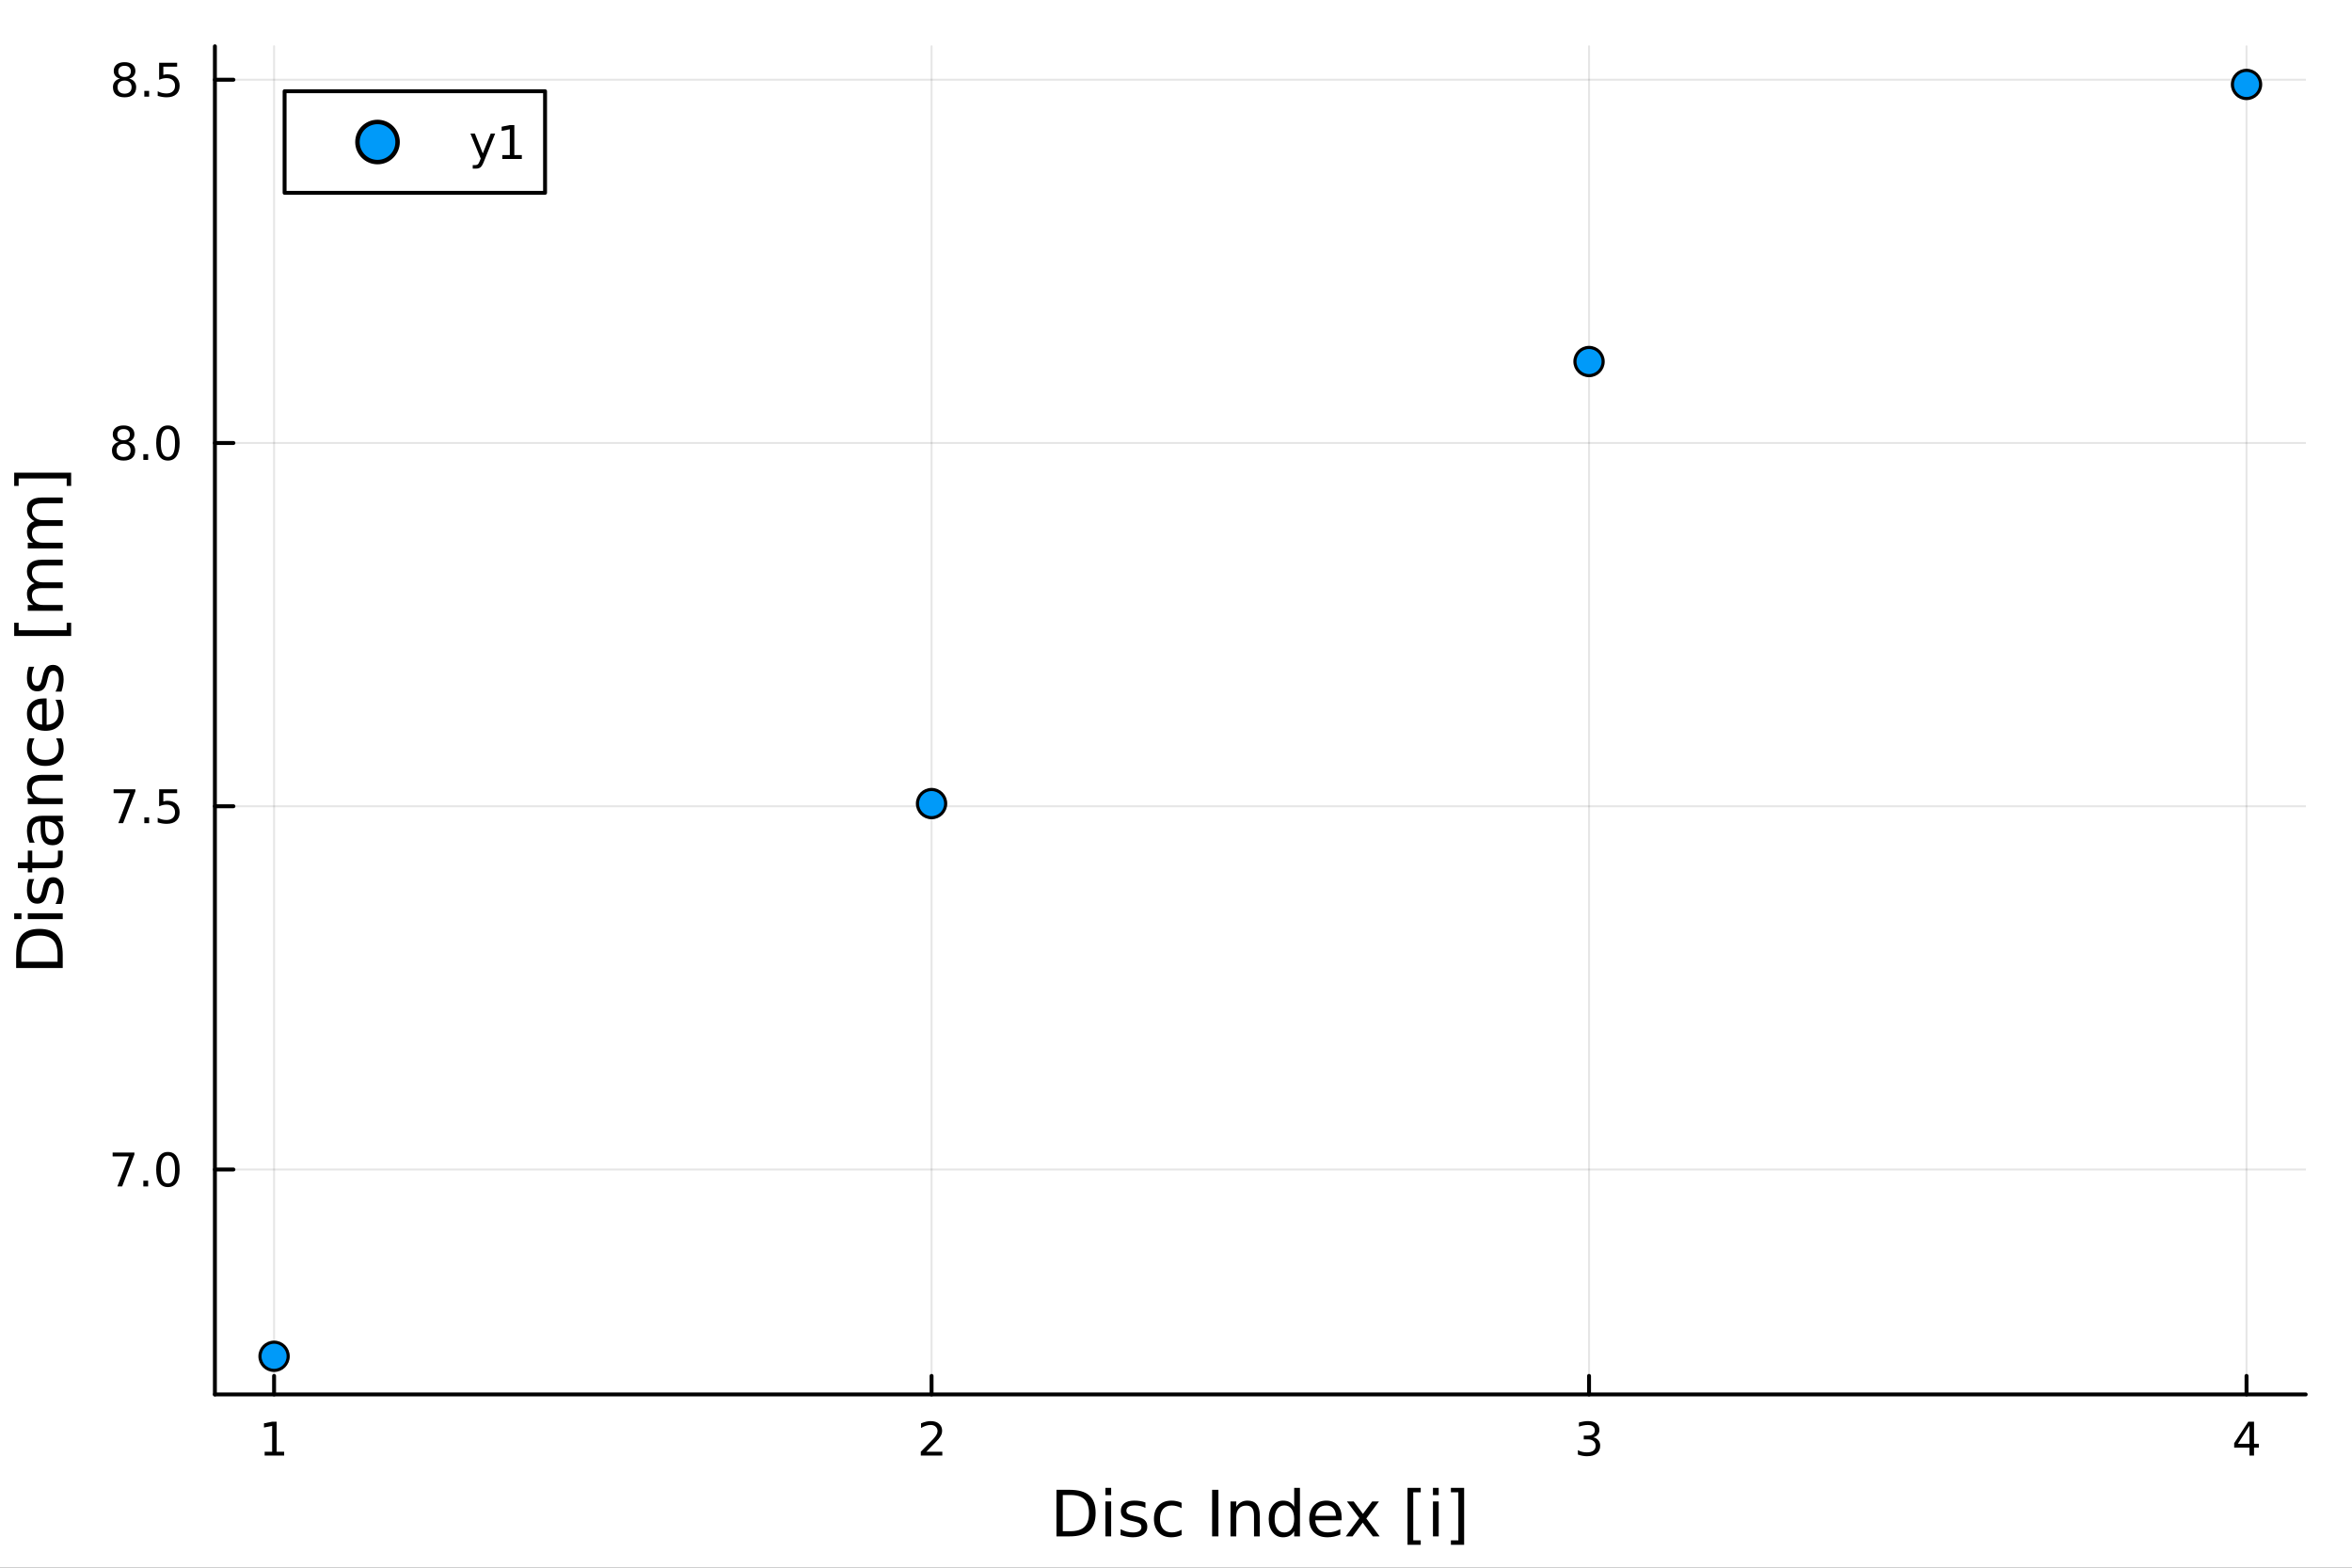 <?xml version="1.0" encoding="utf-8"?>
<svg xmlns="http://www.w3.org/2000/svg" xmlns:xlink="http://www.w3.org/1999/xlink" width="600" height="400" viewBox="0 0 2400 1600">
<rect x="0" y="0" width="2400" height="1600" fill="#333333" stroke="none"/>
<defs>
  <clipPath id="clip150">
    <rect x="0" y="0" width="2400" height="1600"/>
  </clipPath>
</defs>
<path clip-path="url(#clip150)" d="M0 1600 L2400 1600 L2400 0 L0 0  Z" fill="#ffffff" fill-rule="evenodd" fill-opacity="1"/>
<defs>
  <clipPath id="clip151">
    <rect x="480" y="0" width="1681" height="1600"/>
  </clipPath>
</defs>
<path clip-path="url(#clip150)" d="M219.288 1423.18 L2352.76 1423.18 L2352.76 47.244 L219.288 47.244  Z" fill="#ffffff" fill-rule="evenodd" fill-opacity="1"/>
<defs>
  <clipPath id="clip152">
    <rect x="219" y="47" width="2134" height="1377"/>
  </clipPath>
</defs>
<polyline clip-path="url(#clip152)" style="stroke:#000000; stroke-linecap:round; stroke-linejoin:round; stroke-width:2; stroke-opacity:0.1; fill:none" points="279.669,1423.18 279.669,47.244 "/>
<polyline clip-path="url(#clip152)" style="stroke:#000000; stroke-linecap:round; stroke-linejoin:round; stroke-width:2; stroke-opacity:0.1; fill:none" points="950.571,1423.18 950.571,47.244 "/>
<polyline clip-path="url(#clip152)" style="stroke:#000000; stroke-linecap:round; stroke-linejoin:round; stroke-width:2; stroke-opacity:0.1; fill:none" points="1621.47,1423.18 1621.47,47.244 "/>
<polyline clip-path="url(#clip152)" style="stroke:#000000; stroke-linecap:round; stroke-linejoin:round; stroke-width:2; stroke-opacity:0.1; fill:none" points="2292.37,1423.18 2292.37,47.244 "/>
<polyline clip-path="url(#clip152)" style="stroke:#000000; stroke-linecap:round; stroke-linejoin:round; stroke-width:2; stroke-opacity:0.1; fill:none" points="219.288,1193.62 2352.76,1193.62 "/>
<polyline clip-path="url(#clip152)" style="stroke:#000000; stroke-linecap:round; stroke-linejoin:round; stroke-width:2; stroke-opacity:0.1; fill:none" points="219.288,822.866 2352.76,822.866 "/>
<polyline clip-path="url(#clip152)" style="stroke:#000000; stroke-linecap:round; stroke-linejoin:round; stroke-width:2; stroke-opacity:0.1; fill:none" points="219.288,452.114 2352.76,452.114 "/>
<polyline clip-path="url(#clip152)" style="stroke:#000000; stroke-linecap:round; stroke-linejoin:round; stroke-width:2; stroke-opacity:0.1; fill:none" points="219.288,81.362 2352.76,81.362 "/>
<polyline clip-path="url(#clip150)" style="stroke:#000000; stroke-linecap:round; stroke-linejoin:round; stroke-width:4; stroke-opacity:1; fill:none" points="219.288,1423.18 2352.76,1423.18 "/>
<polyline clip-path="url(#clip150)" style="stroke:#000000; stroke-linecap:round; stroke-linejoin:round; stroke-width:4; stroke-opacity:1; fill:none" points="279.669,1423.18 279.669,1404.28 "/>
<polyline clip-path="url(#clip150)" style="stroke:#000000; stroke-linecap:round; stroke-linejoin:round; stroke-width:4; stroke-opacity:1; fill:none" points="950.571,1423.18 950.571,1404.28 "/>
<polyline clip-path="url(#clip150)" style="stroke:#000000; stroke-linecap:round; stroke-linejoin:round; stroke-width:4; stroke-opacity:1; fill:none" points="1621.47,1423.18 1621.47,1404.28 "/>
<polyline clip-path="url(#clip150)" style="stroke:#000000; stroke-linecap:round; stroke-linejoin:round; stroke-width:4; stroke-opacity:1; fill:none" points="2292.37,1423.18 2292.37,1404.28 "/>
<path clip-path="url(#clip150)" d="M270.051 1481.64 L277.69 1481.64 L277.69 1455.28 L269.379 1456.95 L269.379 1452.69 L277.643 1451.02 L282.319 1451.02 L282.319 1481.64 L289.958 1481.64 L289.958 1485.58 L270.051 1485.58 L270.051 1481.64 Z" fill="#000000" fill-rule="nonzero" fill-opacity="1" /><path clip-path="url(#clip150)" d="M945.224 1481.64 L961.543 1481.64 L961.543 1485.58 L939.599 1485.58 L939.599 1481.64 Q942.261 1478.89 946.844 1474.26 Q951.45 1469.61 952.631 1468.27 Q954.876 1465.74 955.756 1464.01 Q956.659 1462.25 956.659 1460.56 Q956.659 1457.8 954.714 1456.07 Q952.793 1454.33 949.691 1454.33 Q947.492 1454.33 945.038 1455.09 Q942.608 1455.86 939.83 1457.41 L939.83 1452.69 Q942.654 1451.55 945.108 1450.97 Q947.561 1450.39 949.599 1450.39 Q954.969 1450.39 958.163 1453.08 Q961.358 1455.77 961.358 1460.26 Q961.358 1462.39 960.548 1464.31 Q959.761 1466.2 957.654 1468.8 Q957.075 1469.47 953.973 1472.69 Q950.872 1475.88 945.224 1481.64 Z" fill="#000000" fill-rule="nonzero" fill-opacity="1" /><path clip-path="url(#clip150)" d="M1625.72 1466.95 Q1629.08 1467.66 1630.95 1469.93 Q1632.85 1472.2 1632.85 1475.53 Q1632.85 1480.65 1629.33 1483.45 Q1625.81 1486.25 1619.33 1486.25 Q1617.16 1486.25 1614.84 1485.81 Q1612.55 1485.39 1610.1 1484.54 L1610.1 1480.02 Q1612.04 1481.16 1614.35 1481.74 Q1616.67 1482.32 1619.19 1482.32 Q1623.59 1482.32 1625.88 1480.58 Q1628.2 1478.84 1628.2 1475.53 Q1628.2 1472.48 1626.04 1470.77 Q1623.91 1469.03 1620.1 1469.03 L1616.07 1469.03 L1616.07 1465.19 L1620.28 1465.19 Q1623.73 1465.19 1625.56 1463.82 Q1627.39 1462.43 1627.39 1459.84 Q1627.39 1457.18 1625.49 1455.77 Q1623.61 1454.33 1620.1 1454.33 Q1618.17 1454.33 1615.98 1454.75 Q1613.78 1455.16 1611.14 1456.04 L1611.14 1451.88 Q1613.8 1451.14 1616.11 1450.77 Q1618.45 1450.39 1620.51 1450.39 Q1625.84 1450.39 1628.94 1452.83 Q1632.04 1455.23 1632.04 1459.35 Q1632.04 1462.22 1630.4 1464.21 Q1628.75 1466.18 1625.72 1466.95 Z" fill="#000000" fill-rule="nonzero" fill-opacity="1" /><path clip-path="url(#clip150)" d="M2295.38 1455.09 L2283.58 1473.54 L2295.38 1473.54 L2295.38 1455.09 M2294.16 1451.02 L2300.04 1451.02 L2300.04 1473.54 L2304.97 1473.54 L2304.97 1477.43 L2300.04 1477.43 L2300.04 1485.58 L2295.38 1485.58 L2295.38 1477.43 L2279.78 1477.43 L2279.78 1472.92 L2294.16 1451.02 Z" fill="#000000" fill-rule="nonzero" fill-opacity="1" /><path clip-path="url(#clip150)" d="M1084.47 1525.81 L1084.47 1562.76 L1092.23 1562.76 Q1102.07 1562.76 1106.62 1558.3 Q1111.2 1553.85 1111.2 1544.24 Q1111.2 1534.69 1106.62 1530.26 Q1102.07 1525.81 1092.23 1525.81 L1084.47 1525.81 M1078.04 1520.52 L1091.25 1520.52 Q1105.06 1520.52 1111.52 1526.28 Q1117.98 1532.01 1117.98 1544.24 Q1117.98 1556.52 1111.49 1562.28 Q1105 1568.04 1091.25 1568.04 L1078.04 1568.04 L1078.04 1520.52 Z" fill="#000000" fill-rule="nonzero" fill-opacity="1" /><path clip-path="url(#clip150)" d="M1127.98 1532.4 L1133.83 1532.4 L1133.83 1568.04 L1127.98 1568.04 L1127.98 1532.4 M1127.98 1518.52 L1133.83 1518.52 L1133.83 1525.93 L1127.98 1525.93 L1127.98 1518.52 Z" fill="#000000" fill-rule="nonzero" fill-opacity="1" /><path clip-path="url(#clip150)" d="M1168.81 1533.45 L1168.81 1538.98 Q1166.33 1537.71 1163.66 1537.07 Q1160.98 1536.44 1158.12 1536.44 Q1153.76 1536.44 1151.56 1537.77 Q1149.4 1539.11 1149.4 1541.79 Q1149.4 1543.82 1150.96 1545 Q1152.52 1546.15 1157.23 1547.2 L1159.23 1547.64 Q1165.47 1548.98 1168.08 1551.43 Q1170.72 1553.85 1170.72 1558.21 Q1170.72 1563.17 1166.78 1566.07 Q1162.86 1568.97 1155.99 1568.97 Q1153.12 1568.97 1150 1568.39 Q1146.92 1567.85 1143.48 1566.74 L1143.48 1560.69 Q1146.72 1562.38 1149.88 1563.24 Q1153.03 1564.07 1156.11 1564.07 Q1160.25 1564.07 1162.48 1562.66 Q1164.71 1561.23 1164.71 1558.65 Q1164.71 1556.27 1163.08 1554.99 Q1161.49 1553.72 1156.05 1552.54 L1154.01 1552.07 Q1148.57 1550.92 1146.15 1548.56 Q1143.73 1546.18 1143.73 1542.04 Q1143.73 1537.01 1147.3 1534.27 Q1150.86 1531.54 1157.42 1531.54 Q1160.67 1531.54 1163.53 1532.01 Q1166.39 1532.49 1168.81 1533.45 Z" fill="#000000" fill-rule="nonzero" fill-opacity="1" /><path clip-path="url(#clip150)" d="M1205.7 1533.76 L1205.7 1539.24 Q1203.22 1537.87 1200.71 1537.2 Q1198.22 1536.5 1195.68 1536.5 Q1189.98 1536.5 1186.83 1540.13 Q1183.68 1543.73 1183.68 1550.25 Q1183.68 1556.78 1186.83 1560.4 Q1189.98 1564 1195.68 1564 Q1198.22 1564 1200.71 1563.33 Q1203.22 1562.63 1205.7 1561.26 L1205.7 1566.68 Q1203.25 1567.82 1200.61 1568.39 Q1198 1568.97 1195.04 1568.97 Q1186.99 1568.97 1182.24 1563.91 Q1177.5 1558.85 1177.5 1550.25 Q1177.5 1541.53 1182.28 1536.53 Q1187.08 1531.54 1195.42 1531.54 Q1198.13 1531.54 1200.71 1532.11 Q1203.28 1532.65 1205.7 1533.76 Z" fill="#000000" fill-rule="nonzero" fill-opacity="1" /><path clip-path="url(#clip150)" d="M1236.86 1520.52 L1243.29 1520.52 L1243.29 1568.04 L1236.86 1568.04 L1236.86 1520.52 Z" fill="#000000" fill-rule="nonzero" fill-opacity="1" /><path clip-path="url(#clip150)" d="M1285.46 1546.53 L1285.46 1568.04 L1279.61 1568.04 L1279.61 1546.72 Q1279.61 1541.66 1277.63 1539.14 Q1275.66 1536.63 1271.71 1536.63 Q1266.97 1536.63 1264.24 1539.65 Q1261.5 1542.68 1261.5 1547.9 L1261.5 1568.04 L1255.61 1568.04 L1255.61 1532.4 L1261.5 1532.4 L1261.5 1537.93 Q1263.6 1534.72 1266.43 1533.13 Q1269.3 1531.54 1273.02 1531.54 Q1279.16 1531.54 1282.31 1535.36 Q1285.46 1539.14 1285.46 1546.53 Z" fill="#000000" fill-rule="nonzero" fill-opacity="1" /><path clip-path="url(#clip150)" d="M1320.6 1537.81 L1320.6 1518.52 L1326.46 1518.52 L1326.46 1568.04 L1320.6 1568.04 L1320.6 1562.7 Q1318.76 1565.88 1315.92 1567.44 Q1313.12 1568.97 1309.18 1568.97 Q1302.72 1568.97 1298.64 1563.81 Q1294.6 1558.65 1294.6 1550.25 Q1294.6 1541.85 1298.64 1536.69 Q1302.72 1531.54 1309.18 1531.54 Q1313.12 1531.54 1315.92 1533.1 Q1318.76 1534.62 1320.6 1537.81 M1300.65 1550.25 Q1300.65 1556.71 1303.29 1560.4 Q1305.96 1564.07 1310.61 1564.07 Q1315.26 1564.07 1317.93 1560.4 Q1320.6 1556.71 1320.6 1550.25 Q1320.6 1543.79 1317.93 1540.13 Q1315.26 1536.44 1310.61 1536.44 Q1305.96 1536.44 1303.29 1540.13 Q1300.65 1543.79 1300.65 1550.25 Z" fill="#000000" fill-rule="nonzero" fill-opacity="1" /><path clip-path="url(#clip150)" d="M1369.01 1548.76 L1369.01 1551.62 L1342.09 1551.62 Q1342.47 1557.67 1345.72 1560.85 Q1348.99 1564 1354.82 1564 Q1358.19 1564 1361.34 1563.17 Q1364.53 1562.35 1367.65 1560.69 L1367.65 1566.23 Q1364.49 1567.57 1361.18 1568.27 Q1357.87 1568.97 1354.47 1568.97 Q1345.94 1568.97 1340.94 1564 Q1335.98 1559.04 1335.98 1550.57 Q1335.98 1541.82 1340.69 1536.69 Q1345.43 1531.54 1353.45 1531.54 Q1360.64 1531.54 1364.81 1536.18 Q1369.01 1540.8 1369.01 1548.76 M1363.16 1547.04 Q1363.09 1542.23 1360.45 1539.37 Q1357.84 1536.5 1353.51 1536.5 Q1348.61 1536.5 1345.65 1539.27 Q1342.72 1542.04 1342.28 1547.07 L1363.16 1547.04 Z" fill="#000000" fill-rule="nonzero" fill-opacity="1" /><path clip-path="url(#clip150)" d="M1407.11 1532.4 L1394.22 1549.74 L1407.78 1568.04 L1400.87 1568.04 L1390.5 1554.04 L1380.12 1568.04 L1373.22 1568.04 L1387.06 1549.39 L1374.39 1532.4 L1381.3 1532.4 L1390.75 1545.1 L1400.21 1532.4 L1407.11 1532.4 Z" fill="#000000" fill-rule="nonzero" fill-opacity="1" /><path clip-path="url(#clip150)" d="M1436.24 1518.52 L1449.73 1518.52 L1449.73 1523.07 L1442.09 1523.07 L1442.09 1572.09 L1449.73 1572.09 L1449.73 1576.64 L1436.24 1576.64 L1436.24 1518.52 Z" fill="#000000" fill-rule="nonzero" fill-opacity="1" /><path clip-path="url(#clip150)" d="M1462.21 1532.4 L1468.07 1532.4 L1468.07 1568.04 L1462.21 1568.04 L1462.21 1532.4 M1462.21 1518.52 L1468.07 1518.52 L1468.07 1525.93 L1462.21 1525.93 L1462.21 1518.52 Z" fill="#000000" fill-rule="nonzero" fill-opacity="1" /><path clip-path="url(#clip150)" d="M1494.01 1518.52 L1494.01 1576.64 L1480.51 1576.64 L1480.51 1572.09 L1488.12 1572.09 L1488.12 1523.07 L1480.51 1523.07 L1480.51 1518.52 L1494.01 1518.52 Z" fill="#000000" fill-rule="nonzero" fill-opacity="1" /><polyline clip-path="url(#clip150)" style="stroke:#000000; stroke-linecap:round; stroke-linejoin:round; stroke-width:4; stroke-opacity:1; fill:none" points="219.288,1423.18 219.288,47.244 "/>
<polyline clip-path="url(#clip150)" style="stroke:#000000; stroke-linecap:round; stroke-linejoin:round; stroke-width:4; stroke-opacity:1; fill:none" points="219.288,1193.62 238.185,1193.62 "/>
<polyline clip-path="url(#clip150)" style="stroke:#000000; stroke-linecap:round; stroke-linejoin:round; stroke-width:4; stroke-opacity:1; fill:none" points="219.288,822.866 238.185,822.866 "/>
<polyline clip-path="url(#clip150)" style="stroke:#000000; stroke-linecap:round; stroke-linejoin:round; stroke-width:4; stroke-opacity:1; fill:none" points="219.288,452.114 238.185,452.114 "/>
<polyline clip-path="url(#clip150)" style="stroke:#000000; stroke-linecap:round; stroke-linejoin:round; stroke-width:4; stroke-opacity:1; fill:none" points="219.288,81.362 238.185,81.362 "/>
<path clip-path="url(#clip150)" d="M114.931 1176.34 L137.154 1176.34 L137.154 1178.33 L124.607 1210.9 L119.723 1210.9 L131.529 1180.27 L114.931 1180.27 L114.931 1176.34 Z" fill="#000000" fill-rule="nonzero" fill-opacity="1" /><path clip-path="url(#clip150)" d="M146.274 1205.02 L151.158 1205.02 L151.158 1210.9 L146.274 1210.9 L146.274 1205.02 Z" fill="#000000" fill-rule="nonzero" fill-opacity="1" /><path clip-path="url(#clip150)" d="M171.343 1179.42 Q167.732 1179.42 165.903 1182.98 Q164.098 1186.52 164.098 1193.65 Q164.098 1200.76 165.903 1204.32 Q167.732 1207.87 171.343 1207.87 Q174.977 1207.87 176.783 1204.32 Q178.612 1200.76 178.612 1193.65 Q178.612 1186.52 176.783 1182.98 Q174.977 1179.42 171.343 1179.42 M171.343 1175.71 Q177.153 1175.71 180.209 1180.32 Q183.288 1184.9 183.288 1193.65 Q183.288 1202.38 180.209 1206.99 Q177.153 1211.57 171.343 1211.57 Q165.533 1211.57 162.454 1206.99 Q159.399 1202.38 159.399 1193.65 Q159.399 1184.9 162.454 1180.32 Q165.533 1175.71 171.343 1175.71 Z" fill="#000000" fill-rule="nonzero" fill-opacity="1" /><path clip-path="url(#clip150)" d="M115.927 805.586 L138.149 805.586 L138.149 807.576 L125.603 840.146 L120.718 840.146 L132.524 809.521 L115.927 809.521 L115.927 805.586 Z" fill="#000000" fill-rule="nonzero" fill-opacity="1" /><path clip-path="url(#clip150)" d="M147.269 834.266 L152.153 834.266 L152.153 840.146 L147.269 840.146 L147.269 834.266 Z" fill="#000000" fill-rule="nonzero" fill-opacity="1" /><path clip-path="url(#clip150)" d="M162.385 805.586 L180.741 805.586 L180.741 809.521 L166.667 809.521 L166.667 817.993 Q167.686 817.646 168.704 817.484 Q169.723 817.299 170.741 817.299 Q176.528 817.299 179.908 820.47 Q183.288 823.641 183.288 829.058 Q183.288 834.637 179.815 837.738 Q176.343 840.817 170.024 840.817 Q167.848 840.817 165.579 840.447 Q163.334 840.076 160.927 839.336 L160.927 834.637 Q163.01 835.771 165.232 836.326 Q167.454 836.882 169.931 836.882 Q173.936 836.882 176.274 834.775 Q178.612 832.669 178.612 829.058 Q178.612 825.447 176.274 823.34 Q173.936 821.234 169.931 821.234 Q168.056 821.234 166.181 821.65 Q164.329 822.067 162.385 822.947 L162.385 805.586 Z" fill="#000000" fill-rule="nonzero" fill-opacity="1" /><path clip-path="url(#clip150)" d="M126.112 452.982 Q122.779 452.982 120.857 454.764 Q118.959 456.547 118.959 459.672 Q118.959 462.797 120.857 464.579 Q122.779 466.362 126.112 466.362 Q129.445 466.362 131.367 464.579 Q133.288 462.774 133.288 459.672 Q133.288 456.547 131.367 454.764 Q129.468 452.982 126.112 452.982 M121.436 450.991 Q118.427 450.251 116.737 448.19 Q115.07 446.13 115.07 443.167 Q115.07 439.024 118.01 436.616 Q120.973 434.209 126.112 434.209 Q131.274 434.209 134.214 436.616 Q137.154 439.024 137.154 443.167 Q137.154 446.13 135.464 448.19 Q133.797 450.251 130.811 450.991 Q134.191 451.778 136.066 454.07 Q137.964 456.362 137.964 459.672 Q137.964 464.695 134.885 467.38 Q131.83 470.065 126.112 470.065 Q120.394 470.065 117.316 467.38 Q114.26 464.695 114.26 459.672 Q114.26 456.362 116.158 454.07 Q118.056 451.778 121.436 450.991 M119.723 443.607 Q119.723 446.292 121.39 447.797 Q123.08 449.302 126.112 449.302 Q129.121 449.302 130.811 447.797 Q132.524 446.292 132.524 443.607 Q132.524 440.922 130.811 439.417 Q129.121 437.913 126.112 437.913 Q123.08 437.913 121.39 439.417 Q119.723 440.922 119.723 443.607 Z" fill="#000000" fill-rule="nonzero" fill-opacity="1" /><path clip-path="url(#clip150)" d="M146.274 463.514 L151.158 463.514 L151.158 469.394 L146.274 469.394 L146.274 463.514 Z" fill="#000000" fill-rule="nonzero" fill-opacity="1" /><path clip-path="url(#clip150)" d="M171.343 437.913 Q167.732 437.913 165.903 441.477 Q164.098 445.019 164.098 452.149 Q164.098 459.255 165.903 462.82 Q167.732 466.362 171.343 466.362 Q174.977 466.362 176.783 462.82 Q178.612 459.255 178.612 452.149 Q178.612 445.019 176.783 441.477 Q174.977 437.913 171.343 437.913 M171.343 434.209 Q177.153 434.209 180.209 438.815 Q183.288 443.399 183.288 452.149 Q183.288 460.876 180.209 465.482 Q177.153 470.065 171.343 470.065 Q165.533 470.065 162.454 465.482 Q159.399 460.876 159.399 452.149 Q159.399 443.399 162.454 438.815 Q165.533 434.209 171.343 434.209 Z" fill="#000000" fill-rule="nonzero" fill-opacity="1" /><path clip-path="url(#clip150)" d="M127.107 82.23 Q123.774 82.23 121.853 84.013 Q119.955 85.795 119.955 88.92 Q119.955 92.045 121.853 93.828 Q123.774 95.61 127.107 95.61 Q130.441 95.61 132.362 93.828 Q134.283 92.022 134.283 88.92 Q134.283 85.795 132.362 84.013 Q130.464 82.23 127.107 82.23 M122.431 80.24 Q119.422 79.499 117.732 77.439 Q116.066 75.379 116.066 72.416 Q116.066 68.272 119.006 65.865 Q121.968 63.457 127.107 63.457 Q132.269 63.457 135.209 65.865 Q138.149 68.272 138.149 72.416 Q138.149 75.379 136.459 77.439 Q134.792 79.499 131.806 80.24 Q135.186 81.027 137.061 83.318 Q138.959 85.61 138.959 88.92 Q138.959 93.943 135.88 96.628 Q132.825 99.314 127.107 99.314 Q121.39 99.314 118.311 96.628 Q115.256 93.943 115.256 88.92 Q115.256 85.61 117.154 83.318 Q119.052 81.027 122.431 80.24 M120.718 72.855 Q120.718 75.54 122.385 77.045 Q124.075 78.55 127.107 78.55 Q130.117 78.55 131.806 77.045 Q133.519 75.54 133.519 72.855 Q133.519 70.17 131.806 68.666 Q130.117 67.161 127.107 67.161 Q124.075 67.161 122.385 68.666 Q120.718 70.17 120.718 72.855 Z" fill="#000000" fill-rule="nonzero" fill-opacity="1" /><path clip-path="url(#clip150)" d="M147.269 92.763 L152.153 92.763 L152.153 98.642 L147.269 98.642 L147.269 92.763 Z" fill="#000000" fill-rule="nonzero" fill-opacity="1" /><path clip-path="url(#clip150)" d="M162.385 64.082 L180.741 64.082 L180.741 68.017 L166.667 68.017 L166.667 76.49 Q167.686 76.142 168.704 75.98 Q169.723 75.795 170.741 75.795 Q176.528 75.795 179.908 78.966 Q183.288 82.138 183.288 87.554 Q183.288 93.133 179.815 96.235 Q176.343 99.314 170.024 99.314 Q167.848 99.314 165.579 98.943 Q163.334 98.573 160.927 97.832 L160.927 93.133 Q163.01 94.267 165.232 94.823 Q167.454 95.378 169.931 95.378 Q173.936 95.378 176.274 93.272 Q178.612 91.165 178.612 87.554 Q178.612 83.943 176.274 81.837 Q173.936 79.73 169.931 79.73 Q168.056 79.73 166.181 80.147 Q164.329 80.564 162.385 81.443 L162.385 64.082 Z" fill="#000000" fill-rule="nonzero" fill-opacity="1" /><path clip-path="url(#clip150)" d="M21.768 981.565 L58.721 981.565 L58.721 973.799 Q58.721 963.964 54.265 959.412 Q49.809 954.829 40.196 954.829 Q30.648 954.829 26.224 959.412 Q21.768 963.964 21.768 973.799 L21.768 981.565 M16.484 987.994 L16.484 974.785 Q16.484 960.972 22.245 954.511 Q27.974 948.049 40.196 948.049 Q52.482 948.049 58.243 954.542 Q64.004 961.035 64.004 974.785 L64.004 987.994 L16.484 987.994 Z" fill="#000000" fill-rule="nonzero" fill-opacity="1" /><path clip-path="url(#clip150)" d="M28.356 938.055 L28.356 932.199 L64.004 932.199 L64.004 938.055 L28.356 938.055 M14.479 938.055 L14.479 932.199 L21.895 932.199 L21.895 938.055 L14.479 938.055 Z" fill="#000000" fill-rule="nonzero" fill-opacity="1" /><path clip-path="url(#clip150)" d="M29.407 897.219 L34.945 897.219 Q33.672 899.702 33.035 902.375 Q32.398 905.049 32.398 907.914 Q32.398 912.274 33.735 914.47 Q35.072 916.635 37.746 916.635 Q39.783 916.635 40.96 915.075 Q42.106 913.515 43.157 908.805 L43.602 906.8 Q44.939 900.561 47.39 897.951 Q49.809 895.309 54.169 895.309 Q59.134 895.309 62.031 899.256 Q64.927 903.171 64.927 910.046 Q64.927 912.911 64.354 916.03 Q63.813 919.117 62.699 922.555 L56.652 922.555 Q58.339 919.308 59.198 916.157 Q60.026 913.006 60.026 909.919 Q60.026 905.781 58.625 903.553 Q57.193 901.325 54.615 901.325 Q52.228 901.325 50.955 902.948 Q49.681 904.54 48.504 909.982 L48.026 912.019 Q46.88 917.462 44.525 919.881 Q42.138 922.3 38 922.3 Q32.971 922.3 30.234 918.735 Q27.497 915.17 27.497 908.614 Q27.497 905.367 27.974 902.503 Q28.452 899.638 29.407 897.219 Z" fill="#000000" fill-rule="nonzero" fill-opacity="1" /><path clip-path="url(#clip150)" d="M18.235 880.191 L28.356 880.191 L28.356 868.128 L32.908 868.128 L32.908 880.191 L52.259 880.191 Q56.62 880.191 57.861 879.013 Q59.103 877.804 59.103 874.144 L59.103 868.128 L64.004 868.128 L64.004 874.144 Q64.004 880.923 61.49 883.501 Q58.943 886.079 52.259 886.079 L32.908 886.079 L32.908 890.376 L28.356 890.376 L28.356 886.079 L18.235 886.079 L18.235 880.191 Z" fill="#000000" fill-rule="nonzero" fill-opacity="1" /><path clip-path="url(#clip150)" d="M46.085 844.225 Q46.085 851.322 47.708 854.06 Q49.331 856.797 53.246 856.797 Q56.365 856.797 58.211 854.76 Q60.026 852.691 60.026 849.158 Q60.026 844.288 56.588 841.36 Q53.119 838.4 47.39 838.4 L46.085 838.4 L46.085 844.225 M43.666 832.544 L64.004 832.544 L64.004 838.4 L58.593 838.4 Q61.84 840.405 63.399 843.397 Q64.927 846.389 64.927 850.718 Q64.927 856.192 61.872 859.439 Q58.784 862.653 53.628 862.653 Q47.612 862.653 44.557 858.643 Q41.501 854.601 41.501 846.612 L41.501 838.4 L40.928 838.4 Q36.886 838.4 34.69 841.074 Q32.462 843.715 32.462 848.522 Q32.462 851.577 33.194 854.473 Q33.926 857.37 35.39 860.043 L29.98 860.043 Q28.738 856.829 28.133 853.805 Q27.497 850.781 27.497 847.917 Q27.497 840.182 31.507 836.363 Q35.518 832.544 43.666 832.544 Z" fill="#000000" fill-rule="nonzero" fill-opacity="1" /><path clip-path="url(#clip150)" d="M42.488 790.848 L64.004 790.848 L64.004 796.705 L42.679 796.705 Q37.618 796.705 35.104 798.678 Q32.589 800.651 32.589 804.598 Q32.589 809.341 35.613 812.078 Q38.637 814.815 43.857 814.815 L64.004 814.815 L64.004 820.703 L28.356 820.703 L28.356 814.815 L33.894 814.815 Q30.68 812.714 29.088 809.882 Q27.497 807.017 27.497 803.293 Q27.497 797.15 31.316 793.999 Q35.104 790.848 42.488 790.848 Z" fill="#000000" fill-rule="nonzero" fill-opacity="1" /><path clip-path="url(#clip150)" d="M29.725 753.513 L35.199 753.513 Q33.831 755.996 33.162 758.51 Q32.462 760.993 32.462 763.539 Q32.462 769.237 36.09 772.388 Q39.687 775.539 46.212 775.539 Q52.737 775.539 56.365 772.388 Q59.962 769.237 59.962 763.539 Q59.962 760.993 59.294 758.51 Q58.593 755.996 57.225 753.513 L62.636 753.513 Q63.781 755.964 64.354 758.606 Q64.927 761.216 64.927 764.176 Q64.927 772.229 59.866 776.971 Q54.806 781.713 46.212 781.713 Q37.491 781.713 32.494 776.939 Q27.497 772.133 27.497 763.794 Q27.497 761.089 28.07 758.51 Q28.611 755.932 29.725 753.513 Z" fill="#000000" fill-rule="nonzero" fill-opacity="1" /><path clip-path="url(#clip150)" d="M44.716 712.837 L47.581 712.837 L47.581 739.763 Q53.628 739.382 56.811 736.135 Q59.962 732.857 59.962 727.032 Q59.962 723.658 59.134 720.507 Q58.307 717.324 56.652 714.205 L62.19 714.205 Q63.527 717.356 64.227 720.666 Q64.927 723.976 64.927 727.382 Q64.927 735.912 59.962 740.909 Q54.997 745.875 46.53 745.875 Q37.777 745.875 32.653 741.164 Q27.497 736.421 27.497 728.401 Q27.497 721.207 32.144 717.038 Q36.759 712.837 44.716 712.837 M42.997 718.693 Q38.191 718.757 35.327 721.398 Q32.462 724.008 32.462 728.337 Q32.462 733.239 35.231 736.199 Q38 739.127 43.029 739.572 L42.997 718.693 Z" fill="#000000" fill-rule="nonzero" fill-opacity="1" /><path clip-path="url(#clip150)" d="M29.407 680.499 L34.945 680.499 Q33.672 682.981 33.035 685.655 Q32.398 688.329 32.398 691.193 Q32.398 695.554 33.735 697.75 Q35.072 699.914 37.746 699.914 Q39.783 699.914 40.96 698.355 Q42.106 696.795 43.157 692.084 L43.602 690.079 Q44.939 683.841 47.39 681.231 Q49.809 678.589 54.169 678.589 Q59.134 678.589 62.031 682.536 Q64.927 686.451 64.927 693.326 Q64.927 696.19 64.354 699.309 Q63.813 702.397 62.699 705.834 L56.652 705.834 Q58.339 702.588 59.198 699.437 Q60.026 696.286 60.026 693.198 Q60.026 689.061 58.625 686.833 Q57.193 684.605 54.615 684.605 Q52.228 684.605 50.955 686.228 Q49.681 687.819 48.504 693.262 L48.026 695.299 Q46.88 700.742 44.525 703.161 Q42.138 705.58 38 705.58 Q32.971 705.58 30.234 702.015 Q27.497 698.45 27.497 691.893 Q27.497 688.647 27.974 685.782 Q28.452 682.918 29.407 680.499 Z" fill="#000000" fill-rule="nonzero" fill-opacity="1" /><path clip-path="url(#clip150)" d="M14.479 649.084 L14.479 635.589 L19.03 635.589 L19.03 643.228 L68.046 643.228 L68.046 635.589 L72.598 635.589 L72.598 649.084 L14.479 649.084 Z" fill="#000000" fill-rule="nonzero" fill-opacity="1" /><path clip-path="url(#clip150)" d="M35.199 595.357 Q31.253 593.161 29.375 590.106 Q27.497 587.05 27.497 582.912 Q27.497 577.342 31.412 574.319 Q35.295 571.295 42.488 571.295 L64.004 571.295 L64.004 577.183 L42.679 577.183 Q37.555 577.183 35.072 578.998 Q32.589 580.812 32.589 584.536 Q32.589 589.087 35.613 591.729 Q38.637 594.371 43.857 594.371 L64.004 594.371 L64.004 600.259 L42.679 600.259 Q37.523 600.259 35.072 602.073 Q32.589 603.887 32.589 607.675 Q32.589 612.163 35.645 614.805 Q38.669 617.446 43.857 617.446 L64.004 617.446 L64.004 623.335 L28.356 623.335 L28.356 617.446 L33.894 617.446 Q30.616 615.441 29.056 612.64 Q27.497 609.839 27.497 605.988 Q27.497 602.105 29.47 599.4 Q31.444 596.662 35.199 595.357 Z" fill="#000000" fill-rule="nonzero" fill-opacity="1" /><path clip-path="url(#clip150)" d="M35.199 531.859 Q31.253 529.663 29.375 526.608 Q27.497 523.552 27.497 519.415 Q27.497 513.845 31.412 510.821 Q35.295 507.797 42.488 507.797 L64.004 507.797 L64.004 513.685 L42.679 513.685 Q37.555 513.685 35.072 515.5 Q32.589 517.314 32.589 521.038 Q32.589 525.589 35.613 528.231 Q38.637 530.873 43.857 530.873 L64.004 530.873 L64.004 536.761 L42.679 536.761 Q37.523 536.761 35.072 538.575 Q32.589 540.39 32.589 544.177 Q32.589 548.665 35.645 551.307 Q38.669 553.948 43.857 553.948 L64.004 553.948 L64.004 559.837 L28.356 559.837 L28.356 553.948 L33.894 553.948 Q30.616 551.943 29.056 549.142 Q27.497 546.341 27.497 542.49 Q27.497 538.607 29.47 535.902 Q31.444 533.164 35.199 531.859 Z" fill="#000000" fill-rule="nonzero" fill-opacity="1" /><path clip-path="url(#clip150)" d="M14.479 482.43 L72.598 482.43 L72.598 495.925 L68.046 495.925 L68.046 488.318 L19.03 488.318 L19.03 495.925 L14.479 495.925 L14.479 482.43 Z" fill="#000000" fill-rule="nonzero" fill-opacity="1" /><circle clip-path="url(#clip152)" cx="279.669" cy="1384.24" r="14.4" fill="#009af9" fill-rule="evenodd" fill-opacity="1" stroke="#000000" stroke-opacity="1" stroke-width="3.2"/>
<circle clip-path="url(#clip152)" cx="950.571" cy="820.155" r="14.4" fill="#009af9" fill-rule="evenodd" fill-opacity="1" stroke="#000000" stroke-opacity="1" stroke-width="3.2"/>
<circle clip-path="url(#clip152)" cx="1621.47" cy="368.991" r="14.4" fill="#009af9" fill-rule="evenodd" fill-opacity="1" stroke="#000000" stroke-opacity="1" stroke-width="3.2"/>
<circle clip-path="url(#clip152)" cx="2292.37" cy="86.186" r="14.4" fill="#009af9" fill-rule="evenodd" fill-opacity="1" stroke="#000000" stroke-opacity="1" stroke-width="3.2"/>
<path clip-path="url(#clip150)" d="M290.403 196.789 L556.18 196.789 L556.18 93.109 L290.403 93.109  Z" fill="#ffffff" fill-rule="evenodd" fill-opacity="1"/>
<polyline clip-path="url(#clip150)" style="stroke:#000000; stroke-linecap:round; stroke-linejoin:round; stroke-width:4; stroke-opacity:1; fill:none" points="290.403,196.789 556.18,196.789 556.18,93.109 290.403,93.109 290.403,196.789 "/>
<circle clip-path="url(#clip150)" cx="385.224" cy="144.949" r="20.48" fill="#009af9" fill-rule="evenodd" fill-opacity="1" stroke="#000000" stroke-opacity="1" stroke-width="4.551"/>
<path clip-path="url(#clip150)" d="M493.887 164.636 Q492.082 169.266 490.369 170.678 Q488.656 172.09 485.786 172.09 L482.383 172.09 L482.383 168.525 L484.883 168.525 Q486.642 168.525 487.614 167.692 Q488.586 166.858 489.767 163.756 L490.531 161.812 L480.045 136.303 L484.559 136.303 L492.66 156.581 L500.762 136.303 L505.276 136.303 L493.887 164.636 Z" fill="#000000" fill-rule="nonzero" fill-opacity="1" /><path clip-path="url(#clip150)" d="M512.568 158.293 L520.207 158.293 L520.207 131.928 L511.896 133.595 L511.896 129.335 L520.16 127.669 L524.836 127.669 L524.836 158.293 L532.475 158.293 L532.475 162.229 L512.568 162.229 L512.568 158.293 Z" fill="#000000" fill-rule="nonzero" fill-opacity="1" /></svg>
